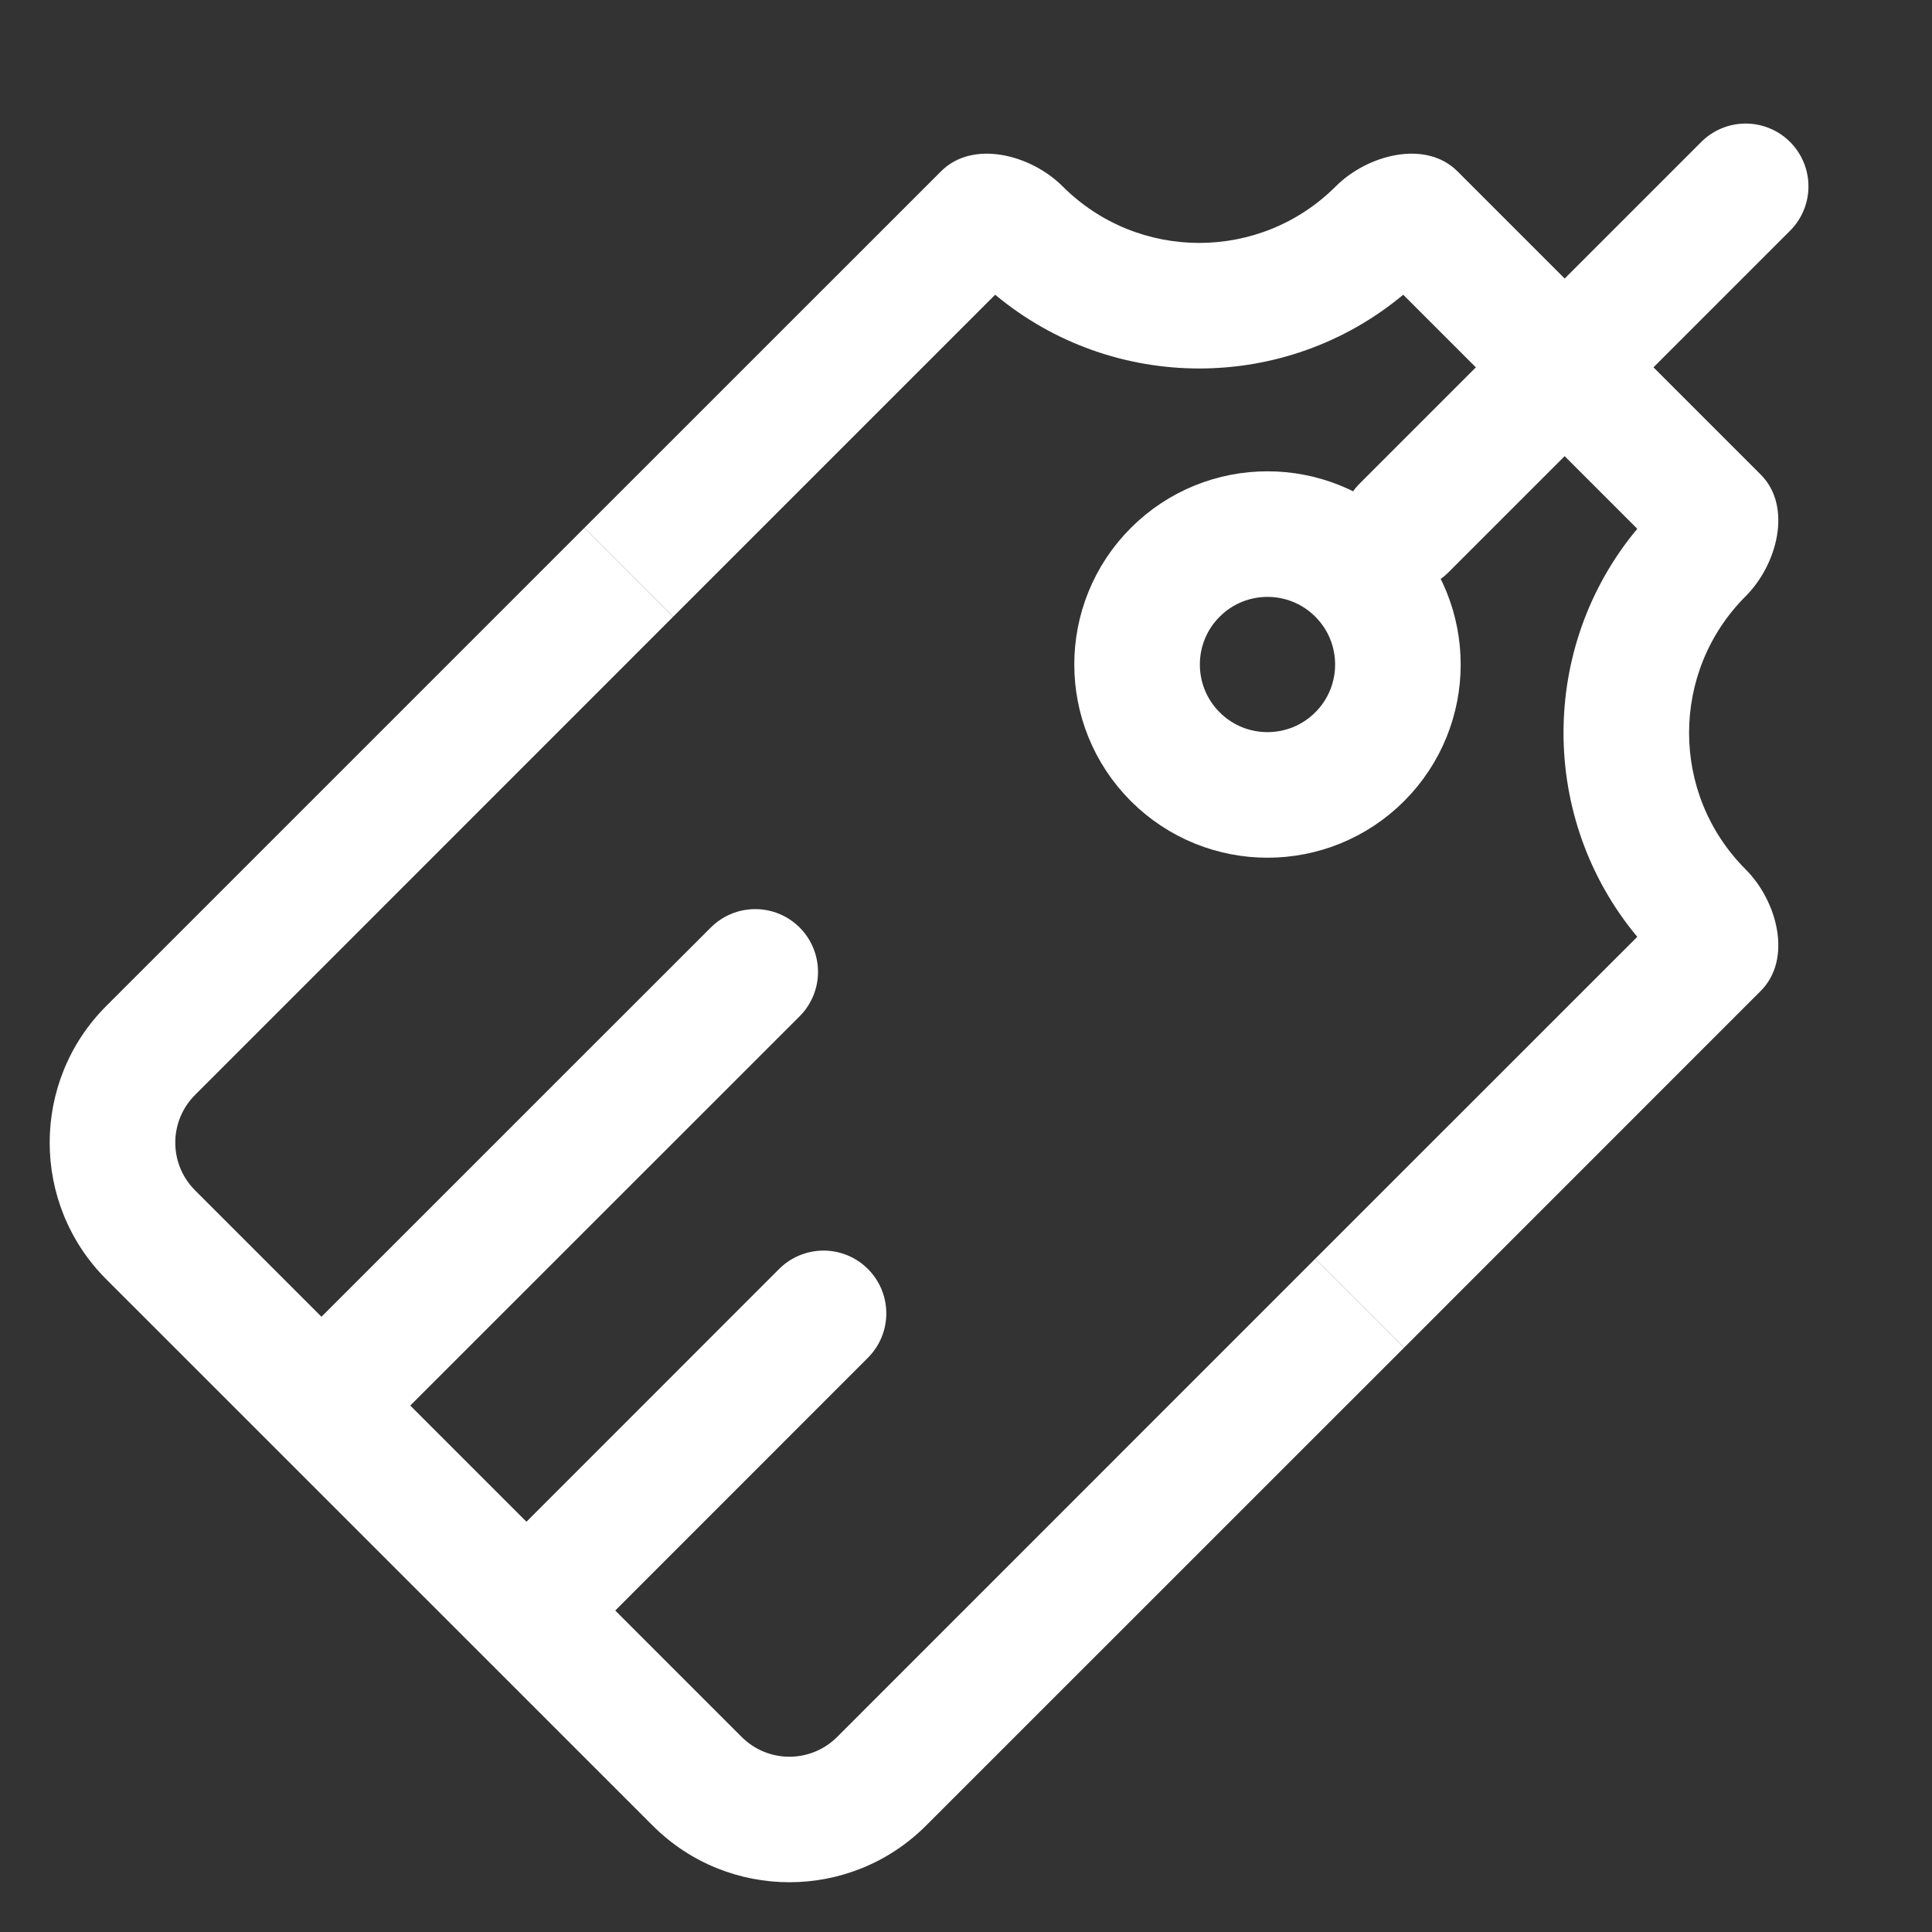 <svg width="20" height="20" viewBox="0 0 20 20" fill="none" xmlns="http://www.w3.org/2000/svg">
<rect x="0" y="0" width="20" height="20" fill="#333333" stroke="none"/>
<path d="M7.818 10.061L3.575 14.303" stroke="white" stroke-width="1.3" stroke-linecap="round"/>
<path d="M8.525 13.596L5.697 16.425" stroke="white" stroke-width="1.3" stroke-linecap="round"/>
<path d="M18.071 1.929L14.536 5.464" stroke="white" stroke-width="1.3" stroke-linecap="round"/>
<circle cx="13.121" cy="6.879" r="1.35" transform="rotate(-45 13.121 6.879)" stroke="white" stroke-width="1.3"/>
<path fill-rule="evenodd" clip-rule="evenodd" d="M14.536 13.95L18.227 10.258C18.556 9.929 18.4 9.329 18.071 9C17.29 8.219 17.29 6.953 18.071 6.172C18.4 5.843 18.556 5.242 18.227 4.913L15.087 1.773C14.758 1.444 14.157 1.6 13.828 1.929C13.047 2.71 11.781 2.71 11 1.929C10.671 1.6 10.07 1.444 9.742 1.773L6.05 5.464L6.969 6.384L10.302 3.051C11.523 4.069 13.306 4.069 14.526 3.051L16.949 5.474C15.931 6.694 15.931 8.477 16.949 9.698L13.616 13.03L14.536 13.95Z" fill="white"/>
<path fill-rule="evenodd" clip-rule="evenodd" d="M6.05 5.464L1.1 10.414C0.319 11.195 0.319 12.462 1.1 13.243L6.757 18.899C7.538 19.68 8.805 19.68 9.586 18.899L14.536 13.95L13.616 13.03L8.667 17.98C8.393 18.254 7.95 18.254 7.677 17.98L2.02 12.323C1.746 12.05 1.746 11.607 2.02 11.334L6.969 6.384L6.05 5.464Z" fill="white"/>
</svg>
